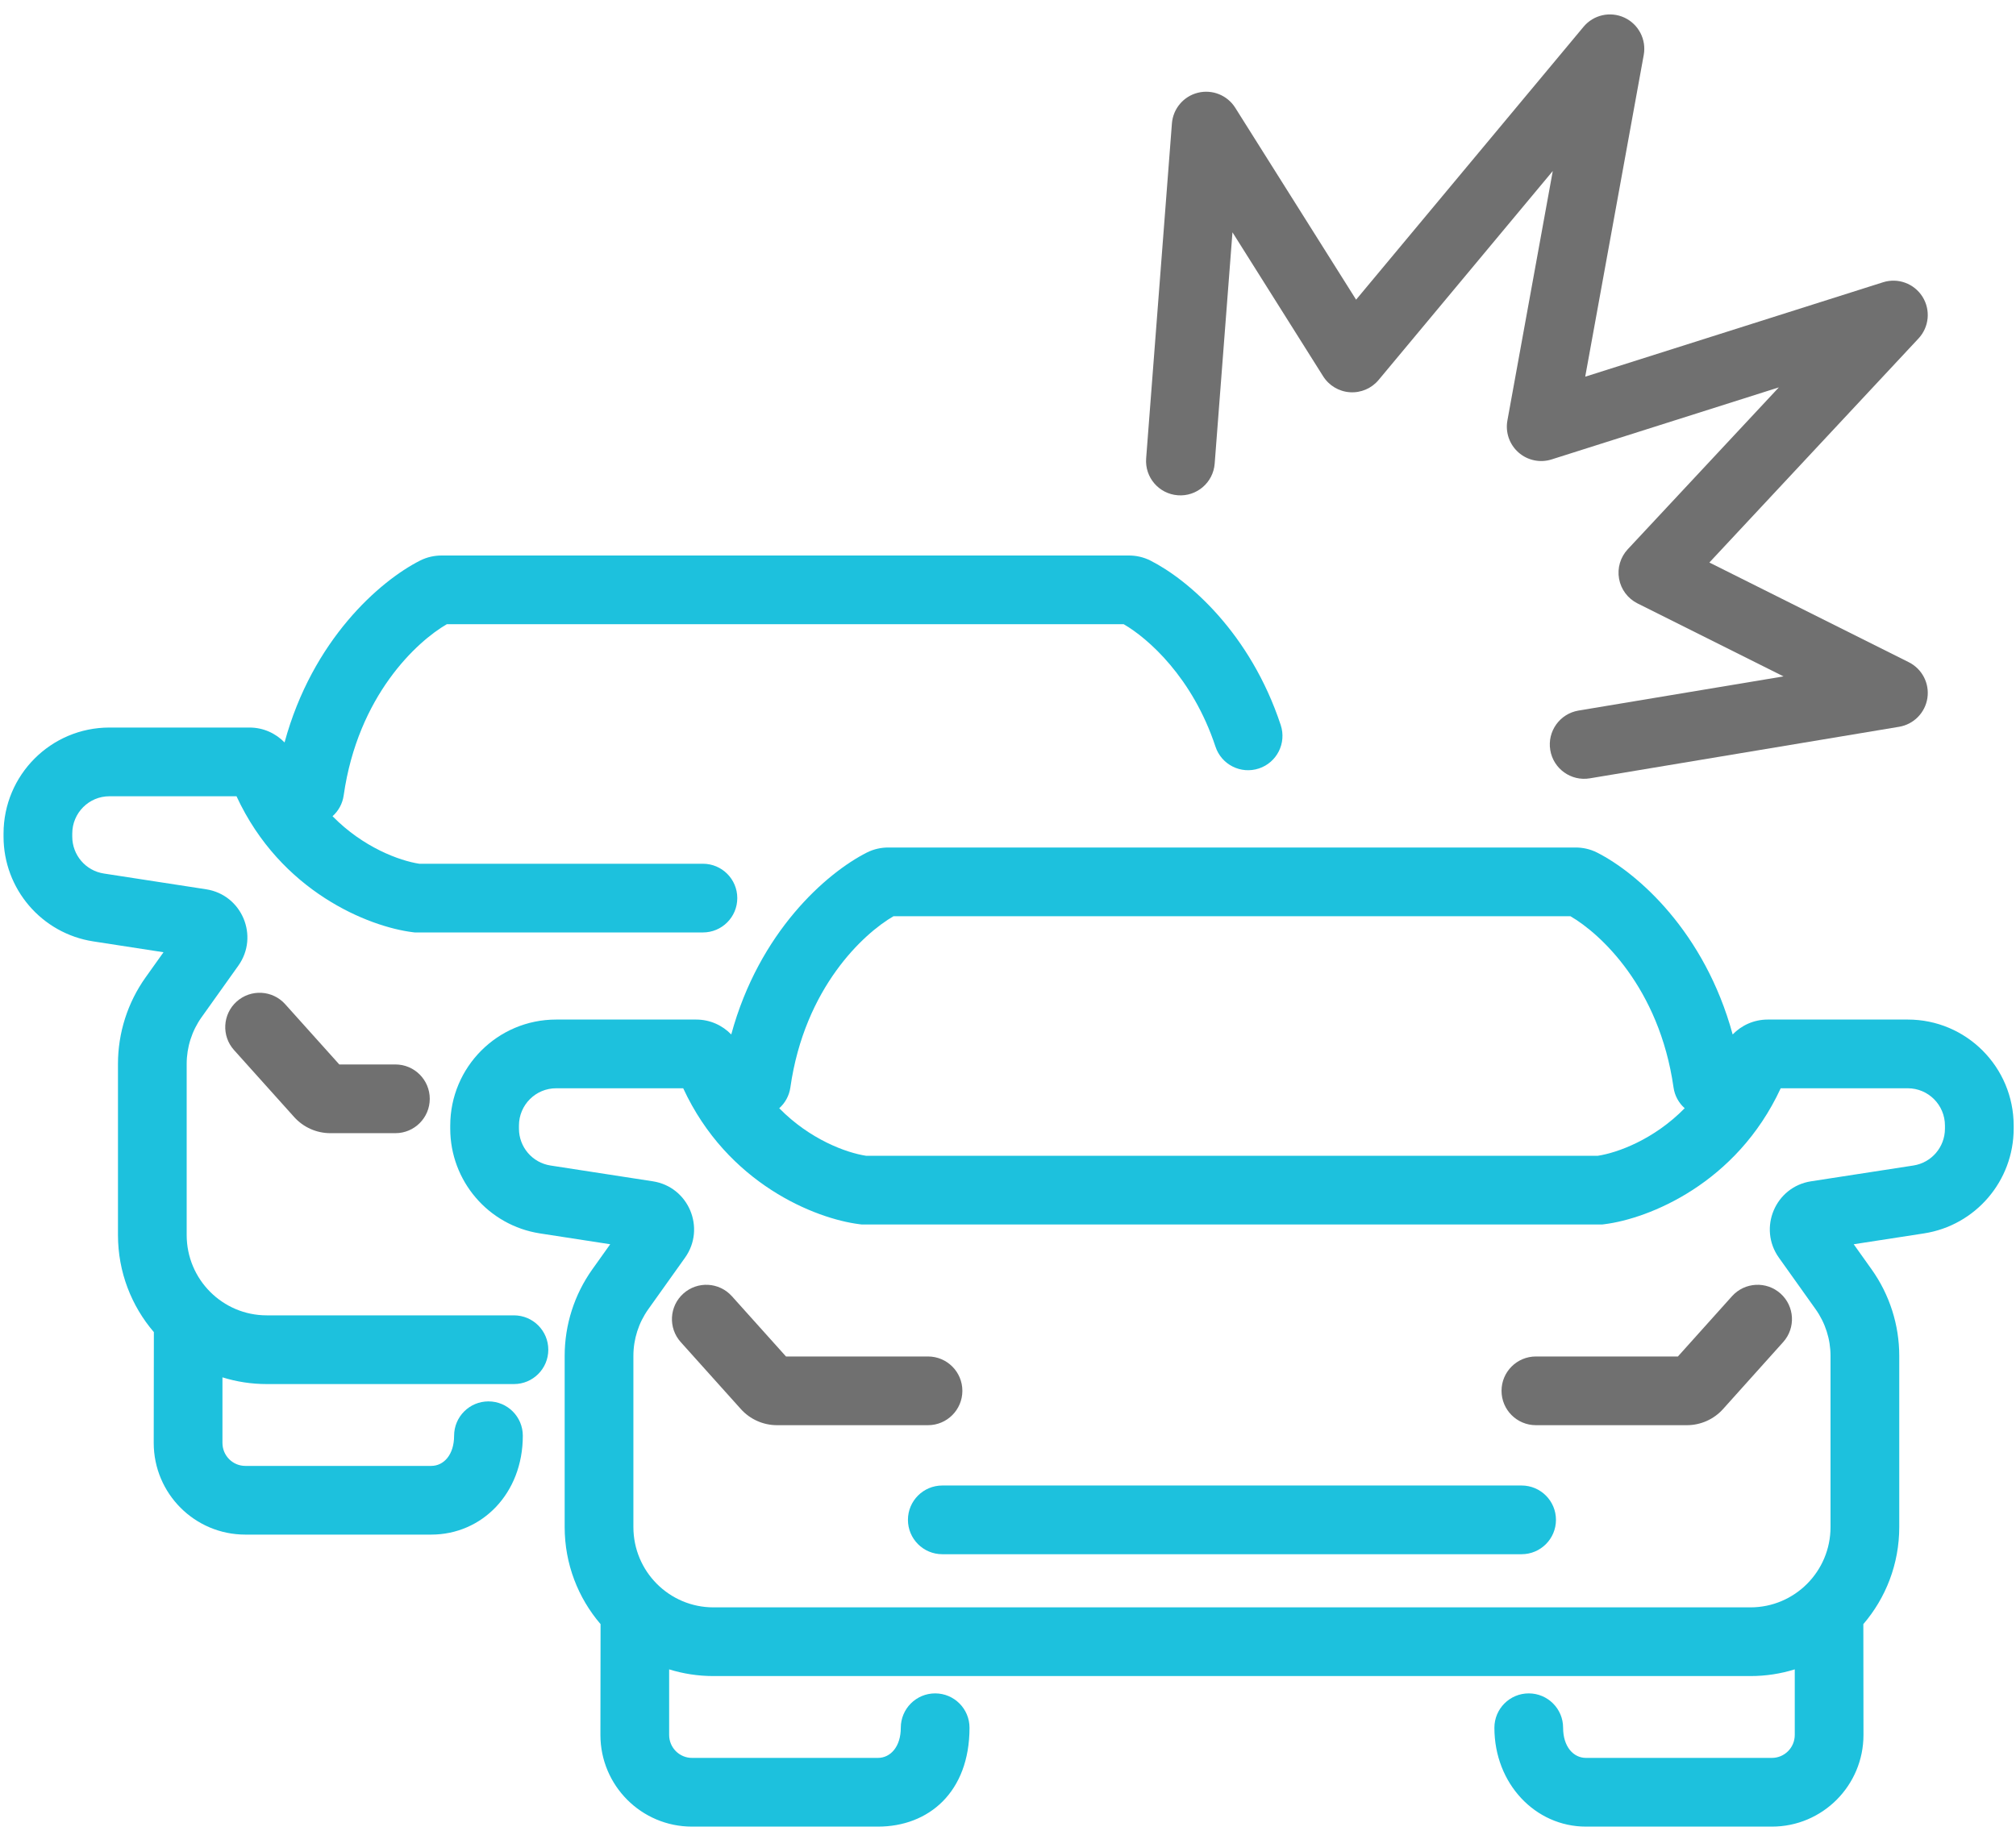 <svg width="120" height="109" viewBox="0 0 120 109" fill="none" xmlns="http://www.w3.org/2000/svg">
<g id="bump">
<path id="Path 13401" d="M97.842 3.27C98.007 2.356 97.537 1.445 96.695 1.051C95.853 0.658 94.852 0.881 94.258 1.595L80.72 17.84L73.527 6.416C73.057 5.67 72.162 5.309 71.305 5.521C70.449 5.732 69.825 6.469 69.757 7.349L68.223 27.29C68.137 28.417 68.979 29.4 70.106 29.486C71.232 29.573 72.215 28.73 72.302 27.604L73.361 13.83L78.758 22.401C79.107 22.955 79.7 23.309 80.353 23.352C81.007 23.396 81.641 23.124 82.06 22.621L92.427 10.181L89.726 25.036C89.598 25.742 89.848 26.463 90.387 26.937C90.925 27.411 91.673 27.569 92.357 27.352L105.885 23.062L96.891 32.699C96.451 33.17 96.258 33.822 96.373 34.457C96.487 35.092 96.894 35.635 97.471 35.924L106.163 40.269L93.959 42.303C92.845 42.489 92.092 43.543 92.278 44.657C92.463 45.771 93.517 46.524 94.631 46.338L113.039 43.27C113.913 43.125 114.594 42.433 114.726 41.557C114.858 40.681 114.41 39.82 113.617 39.424L101.748 33.489L114.198 20.15C114.832 19.471 114.928 18.449 114.432 17.663C113.935 16.876 112.971 16.524 112.085 16.805L94.358 22.426L97.842 3.27Z" fill="#707070"/>
<path id="Path 13402" d="M25.002 33.375C25.43 33.158 25.875 33.072 26.284 33.072H67.199C67.608 33.072 68.053 33.158 68.481 33.375C70.752 34.527 74.426 37.699 76.234 43.167C76.588 44.24 76.007 45.397 74.934 45.751C73.862 46.106 72.705 45.524 72.35 44.452C70.987 40.33 68.336 38.001 66.887 37.162H26.596C24.824 38.187 21.305 41.406 20.457 47.355C20.386 47.853 20.142 48.283 19.794 48.593C21.622 50.457 23.789 51.245 24.958 51.423H41.841C42.971 51.423 43.886 52.339 43.886 53.468C43.886 54.598 42.971 55.513 41.841 55.513H24.69L24.564 55.498C21.941 55.169 16.709 53.092 14.078 47.405H6.513C5.296 47.405 4.301 48.395 4.301 49.627V49.807C4.301 50.908 5.102 51.838 6.177 52.004L12.268 52.943C14.407 53.273 15.434 55.739 14.186 57.491L12.002 60.556C11.424 61.367 11.112 62.34 11.112 63.338V73.526C11.112 76.173 13.251 78.309 15.878 78.309H30.592C31.721 78.309 32.637 79.225 32.637 80.355C32.637 81.484 31.721 82.4 30.592 82.4H15.878C14.96 82.4 14.074 82.26 13.241 82V85.903C13.241 86.664 13.855 87.272 14.601 87.272H25.669C26.416 87.272 27.03 86.606 27.03 85.476C27.03 84.346 27.945 83.431 29.075 83.431C30.205 83.431 31.12 84.346 31.12 85.476C31.12 88.919 28.685 91.362 25.669 91.362H14.601C11.586 91.362 9.15 88.913 9.15 85.903L9.159 79.308C7.827 77.754 7.022 75.734 7.022 73.526V63.338C7.022 61.49 7.598 59.687 8.67 58.183L9.733 56.691L5.554 56.046C2.476 55.572 0.211 52.919 0.211 49.807V49.627C0.211 46.146 3.027 43.314 6.513 43.314H14.85C15.678 43.314 16.412 43.66 16.938 44.201C18.601 38.087 22.606 34.59 25.002 33.375Z" fill="#1DC1DD"/>
<path id="Path 13403" d="M14.086 59.628C14.927 58.873 16.22 58.943 16.975 59.784L20.196 63.372H23.536C24.666 63.372 25.581 64.288 25.581 65.418C25.581 66.547 24.666 67.463 23.536 67.463H19.663C18.84 67.463 18.057 67.113 17.508 66.501L13.931 62.516C13.176 61.676 13.246 60.383 14.086 59.628Z" fill="#707070"/>
<path id="Path 13404" d="M40.675 77.013C41.516 76.258 42.809 76.328 43.564 77.168L46.785 80.757H55.238C56.368 80.757 57.284 81.673 57.284 82.802C57.284 83.932 56.368 84.848 55.238 84.848H46.252C45.429 84.848 44.646 84.498 44.097 83.886L40.52 79.901C39.765 79.061 39.835 77.767 40.675 77.013Z" fill="#707070"/>
<path id="Path 13405" d="M105.986 77.013C106.827 77.767 106.896 79.061 106.141 79.901L102.564 83.886C102.015 84.498 101.232 84.848 100.409 84.848H91.423C90.293 84.848 89.377 83.932 89.377 82.802C89.377 81.673 90.293 80.757 91.423 80.757H99.876L103.097 77.168C103.852 76.328 105.145 76.258 105.986 77.013Z" fill="#707070"/>
<path id="Path 13406" d="M54.044 90.484C54.044 89.355 54.96 88.439 56.09 88.439H90.571C91.701 88.439 92.617 89.355 92.617 90.484C92.617 91.614 91.701 92.53 90.571 92.53H56.09C54.96 92.53 54.044 91.614 54.044 90.484Z" fill="#1DC1DD"/>
<path id="Path 13407" fill-rule="evenodd" clip-rule="evenodd" d="M51.591 50.76C52.019 50.542 52.464 50.456 52.873 50.456H93.788C94.197 50.456 94.642 50.542 95.07 50.76C97.466 51.975 101.471 55.472 103.135 61.586C103.659 61.045 104.394 60.699 105.222 60.699H113.559C117.045 60.699 119.861 63.53 119.861 67.012V67.192C119.861 70.303 117.596 72.956 114.518 73.431L110.34 74.076L111.402 75.567C112.474 77.072 113.051 78.875 113.051 80.723V90.911C113.051 93.118 112.246 95.138 110.913 96.692L110.921 103.288C110.921 106.298 108.486 108.747 105.471 108.747H94.403C91.387 108.747 88.952 106.19 88.952 102.86C88.952 101.731 89.867 100.815 90.997 100.815C92.127 100.815 93.042 101.731 93.042 102.86C93.042 103.99 93.656 104.656 94.403 104.656H105.471C106.217 104.656 106.831 104.049 106.831 103.288V99.385C105.998 99.644 105.113 99.784 104.193 99.784H42.467C41.549 99.784 40.663 99.644 39.83 99.385V103.288C39.83 104.049 40.444 104.656 41.19 104.656H52.258C53.005 104.656 53.619 103.99 53.619 102.86C53.619 101.731 54.534 100.815 55.664 100.815C56.794 100.815 57.709 101.731 57.709 102.86C57.709 106.701 55.274 108.747 52.258 108.747H41.19C38.175 108.747 35.739 106.298 35.739 103.288L35.748 96.692C34.416 95.138 33.611 93.118 33.611 90.911V80.723C33.611 78.875 34.187 77.072 35.259 75.567L36.322 74.076L32.143 73.431C29.065 72.956 26.8 70.303 26.8 67.192V67.012C26.8 63.53 29.616 60.699 33.102 60.699H41.439C42.267 60.699 43.002 61.045 43.527 61.586C45.19 55.472 49.195 51.975 51.591 50.76ZM46.383 65.978C48.211 67.842 50.378 68.629 51.547 68.808H95.114C96.283 68.629 98.45 67.842 100.279 65.978C99.93 65.668 99.685 65.238 99.615 64.74C98.767 58.791 95.248 55.571 93.476 54.547H53.185C51.413 55.571 47.894 58.791 47.046 64.74C46.975 65.238 46.731 65.668 46.383 65.978ZM33.102 64.79C31.885 64.79 30.89 65.78 30.89 67.012V67.192C30.89 68.293 31.691 69.222 32.767 69.388L38.857 70.328C40.996 70.657 42.023 73.124 40.775 74.876L38.591 77.941C38.013 78.752 37.702 79.725 37.702 80.723V90.911C37.702 93.558 39.84 95.694 42.467 95.694H104.193C106.821 95.694 108.96 93.558 108.96 90.911V80.723C108.96 79.725 108.648 78.752 108.07 77.941L105.887 74.876C104.638 73.124 105.665 70.657 107.803 70.328L113.894 69.388C114.97 69.222 115.771 68.293 115.771 67.192V67.012C115.771 65.78 114.776 64.79 113.559 64.79H105.994C103.363 70.477 98.131 72.554 95.508 72.882L95.382 72.898H51.279L51.153 72.882C48.531 72.554 43.298 70.477 40.667 64.79L33.102 64.79Z" fill="#1DC1DD"/>
</g>
</svg>
